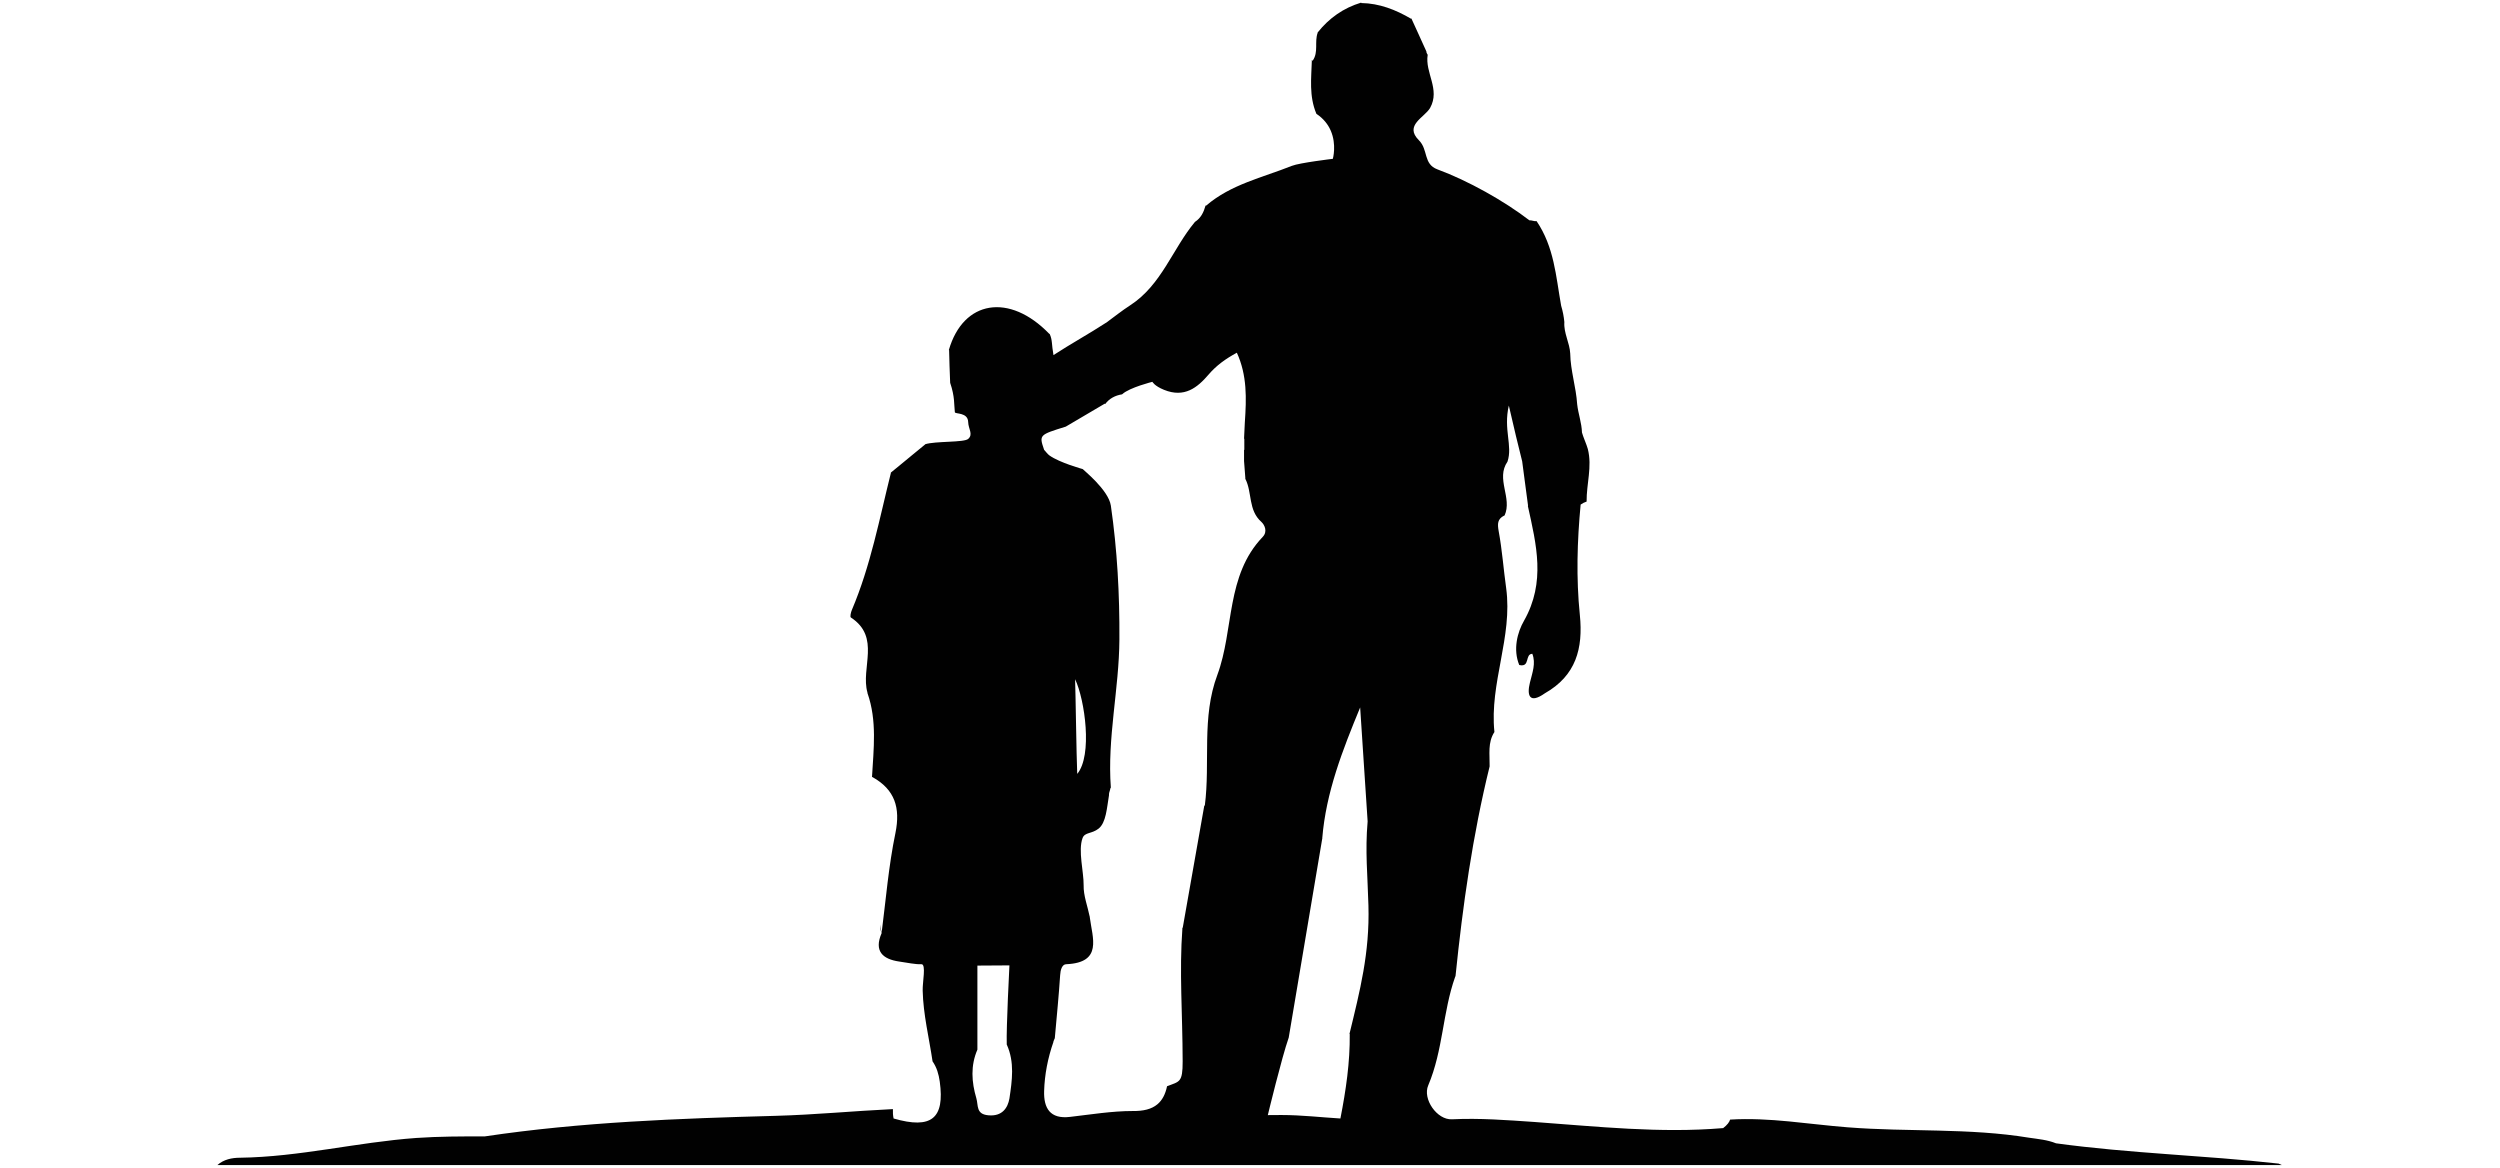 <?xml version="1.0" encoding="UTF-8" standalone="no"?>
<!DOCTYPE svg PUBLIC "-//W3C//DTD SVG 1.1//EN" "http://www.w3.org/Graphics/SVG/1.1/DTD/svg11.dtd">
<svg width="100%" height="100%" viewBox="0 0 1064 497" version="1.1" xmlns="http://www.w3.org/2000/svg" xmlns:xlink="http://www.w3.org/1999/xlink" xml:space="preserve" style="fill-rule:evenodd;clip-rule:evenodd;stroke-linejoin:round;stroke-miterlimit:1.414;">
    <g transform="matrix(1.136,0,0,1.136,91.54,1.092)">
        <path d="M0.854,435.529C3.247,433.413 6.284,432.779 9.4,432.779C31.6,432.479 53.2,426.979 75.3,425.379C83.9,424.779 92.5,424.779 101.1,424.779C137.3,419.379 173.7,418.079 210.2,417.079C224.7,416.679 239.1,415.279 253.6,414.579L253.947,414.581C253.898,415.769 253.958,416.939 254.2,418.079C268.4,422.179 273.4,418.079 271.5,404.279C271.1,401.479 270.4,398.979 268.8,396.679C267.5,387.879 265.3,379.079 265.1,370.179C265.004,366.973 266.473,360.2 264.62,360.279C262.278,360.379 259.69,359.748 256.3,359.279C250.1,358.379 246.8,355.379 249.7,348.679C249.286,347.602 249.215,346.524 249.146,345.333C249.359,346.423 249.543,347.538 249.7,348.679C251.3,336.279 252.3,323.579 254.9,311.079C256.8,301.679 254.7,294.879 246.3,290.179C246.238,290.165 246.176,290.152 246.114,290.139C246.714,279.638 248.041,269.044 244.426,258.734C244.419,258.651 244.41,258.566 244.4,258.479C241.8,249.279 249.5,237.779 238.2,230.379C237.8,230.179 238.2,228.379 238.6,227.479C245.6,210.979 248.9,193.379 253.2,176.179C253.176,176.135 253.153,176.092 253.129,176.049L253.2,176.079C254.813,174.767 256.425,173.44 258.038,172.11L261.263,169.448C262.875,168.118 264.488,166.792 266.1,165.479L265.952,165.507L266,165.479C269.92,164.244 280.558,164.88 282.146,163.479C284.123,161.734 282.207,159.717 282.146,157.179C282.054,153.396 277.244,154.255 277.15,153.466C276.811,150.632 277.201,147.758 275.4,142.479L275.382,142.086C275.194,138.023 275.097,134.054 275,130.179C274.965,130.189 274.93,130.2 274.897,130.212L274.9,130.179C280.3,111.479 297.6,108.679 312.5,124.079L312.678,124.149C313.752,126.492 313.354,127.922 314.1,132.079C320.134,128.122 327.973,123.763 333.713,120.002L333.8,119.979C336.8,117.779 339.8,115.379 342.9,113.379C354.6,105.779 358.7,92.279 367.1,82.179C369.38,80.692 370.383,78.517 371.082,76.044L371.3,76.079C380.6,68.079 392.4,65.579 403.4,61.179C406.307,60.022 418.764,58.539 418.764,58.539C418.764,58.539 420.27,53.241 417.969,47.964C416.995,45.731 415.34,43.501 412.6,41.679C409.8,34.979 410.7,28.379 410.9,21.679L410.687,21.703L410.788,21.597L411.2,21.779C413.5,18.579 411.8,14.679 413.1,11.279L412.99,11.288L413.1,11.179C417.385,5.798 422.763,2.005 429.431,0C429.415,0.058 429.405,0.118 429.4,0.179C436.2,0.279 442.3,2.679 448.1,6.079L448.13,5.874C448.153,5.909 448.177,5.944 448.2,5.979C449.119,7.948 450.018,9.936 450.916,11.926L451.684,13.632C452.388,15.192 453.093,16.751 453.807,18.3C453.816,18.706 453.976,19.134 454.3,19.579C453.2,26.279 459.1,32.479 455.2,39.479C453.1,43.079 445.4,45.979 451,51.579C454.6,55.179 452.56,60.499 457.96,62.499C469.36,66.699 482.9,74.279 492.4,81.579C493.302,81.506 494.2,82.039 495.095,81.879C501.706,91.648 502.31,102.432 504.3,113.579C504.9,115.579 505.3,117.579 505.5,119.679C505.2,123.779 507.5,127.479 507.7,131.479C507.8,137.879 509.9,144.079 510.3,150.479C510.7,154.079 512,157.479 512.1,161.079C512.363,161.998 512.702,162.897 513.05,163.795L513.35,164.564C513.698,165.461 514.038,166.36 514.3,167.279C515.971,173.869 513.765,180.373 513.839,186.951C513.024,187.21 512.288,187.597 511.6,188.079C510.3,201.779 509.9,215.679 511.3,229.379C512.6,242.079 509.8,252.179 498.2,258.779C492.4,262.879 491.4,259.579 492.6,254.779C493.5,251.079 494.9,247.579 493.5,243.979C490.6,244.079 492.8,249.179 488.6,248.179C486.2,242.379 487.9,235.879 490.4,231.579C498.578,217.118 495.019,203.055 491.826,188.596L491.9,188.479C491.2,182.979 490.4,177.479 489.7,171.879C488.2,165.879 486.7,159.779 484.7,150.979C482.6,159.979 486.2,165.979 484.2,171.979C479.7,178.479 486.1,185.579 483.1,192.179L483.13,192.201C483.087,192.194 483.044,192.187 483,192.179C480.4,193.479 480.4,195.279 480.9,198.079C482.2,205.079 482.7,212.279 483.7,219.379C486.2,237.679 477.4,254.979 479.3,273.279C476.72,277.248 477.586,281.709 477.502,286.076L477.5,286.179C471.12,312.099 467.423,338.317 464.725,364.734C464.684,364.816 464.643,364.898 464.6,364.979C459.9,378.179 460.1,392.479 454.5,405.679C452.3,410.779 457.8,418.679 463.4,418.379C473.8,417.879 483.9,418.679 494.2,419.379C517.8,421.079 541.3,423.679 565,421.679C566.528,420.5 567.323,419.45 567.606,418.491C582.351,417.585 596.931,420.243 611.6,421.379C634.3,423.179 657.1,421.579 679.6,425.279C683,425.779 686.5,426.079 689.7,427.379C717.4,431.179 745.4,431.879 773.1,434.979C773.5,435.182 773.902,435.365 774.306,435.529L0.854,435.529ZM394.4,416.828C394.42,416.819 394.77,416.779 399.6,416.779C407.1,416.779 414.7,417.679 421.6,418.079C423.7,407.379 425.2,396.979 425.1,386.479C425.067,386.442 425.035,386.405 425.003,386.367C428.905,370.272 432.6,356.075 432.1,338.279C431.801,327.101 430.827,317.915 431.794,306.844L431.8,306.779C430.9,292.579 429.9,278.379 429,264.079C422.4,280.079 416.2,295.879 414.8,313.079L414.887,313.014L414.8,313.179C413.225,322.517 411.65,331.868 410.075,341.223L406.925,359.935C405.356,369.254 403.787,378.57 402.218,387.872L402.2,387.879C399.612,395.246 394.446,416.637 394.4,416.828C394.398,416.829 394.4,416.829 394.4,416.829L394.4,416.828ZM335.554,294.3L335.6,294.179C334.2,275.479 338.7,257.179 338.8,238.579C338.9,221.779 338,205.079 335.6,188.479C334.7,182.479 324.976,174.878 325.064,174.781C325.064,174.781 316.421,172.409 312.6,169.679C311.794,169.104 311.3,168.279 310.6,167.579L310.512,167.321C308.702,161.978 308.856,161.931 318.7,158.879C323.6,155.979 328.4,153.179 333.3,150.279C333.364,150.318 333.428,150.358 333.492,150.398L333.5,150.379C335,148.379 337.2,147.179 339.8,146.779L339.912,146.679C342.696,144.193 351.158,142.086 351.158,142.086C351.158,142.086 351.893,143.611 355.5,145.079C363.152,148.194 368,144.279 372.2,139.379C375.2,135.879 378.6,133.479 382.8,131.179C386.7,139.679 386.4,148.379 385.8,157.179L385.795,157.185L385.502,163.336C385.535,163.383 385.568,163.431 385.6,163.479C385.6,164.879 385.6,166.179 385.6,167.579C385.567,167.583 385.533,167.586 385.5,167.59L385.5,171.779C385.7,173.979 385.8,176.179 386,178.379L385.898,178.379C385.932,178.412 385.966,178.445 386,178.479C388.6,183.579 387,190.179 392,194.579C393.2,195.679 394.4,198.179 392.5,200.179C378.6,214.679 381.8,234.879 375.5,251.879C369.5,267.879 372.9,284.579 370.8,300.879C370.722,300.862 370.645,300.845 370.569,300.826L370.6,300.879C367.9,316.079 365.2,331.479 362.5,346.779C362.426,346.689 362.355,346.598 362.287,346.506C362.322,346.63 362.36,346.755 362.4,346.879C361.2,362.979 362.464,378.663 362.5,396.679C362.516,404.696 361.306,404.18 356.7,405.979L356.664,405.955C356.025,409.057 354.82,411.265 353.049,412.751C350.844,414.602 347.76,415.334 343.8,415.279C336,415.279 328.1,416.579 320.3,417.479C312.8,418.379 310.4,414.179 310.6,407.779C310.784,401.598 311.99,395.418 314.06,389.472C314.054,389.358 314.065,389.25 314.1,389.179C314.274,388.659 314.447,388.364 314.555,388.099L314.6,387.979L314.666,387.238C315.35,379.585 316.116,371.935 316.6,364.379C316.7,362.479 317.3,360.279 318.9,360.279C332.6,359.679 328.7,350.479 327.7,342.679C327.731,342.612 327.76,342.545 327.789,342.478C327.76,342.512 327.73,342.546 327.7,342.579C326.9,338.579 325.3,334.579 325.4,330.679C325.468,325.675 323.262,317.706 325,313.014C325.832,310.767 328.475,311.486 331,309.479C333.815,307.244 334.094,301.787 334.901,296.968C334.857,296.364 335.031,295.731 335.255,295.099C335.331,294.752 335.412,294.411 335.5,294.079C335.522,294.145 335.539,294.22 335.554,294.3ZM285.6,360.795L297.6,360.719C297.6,360.719 296.389,384.082 296.595,390.234L296.6,390.379C299.6,396.979 298.6,403.879 297.6,410.579C297,414.079 294.9,417.379 289.7,416.879C285,416.479 286,413.179 285.2,410.479C283.4,404.379 283,398.279 285.6,392.279L285.6,360.795ZM323,288.979C322.7,281.979 322.4,259 322.2,253.5C325.855,261.13 328.8,282.079 323,288.979Z" style="fill:rgb(1,1,1);"/>
    </g>
</svg>
